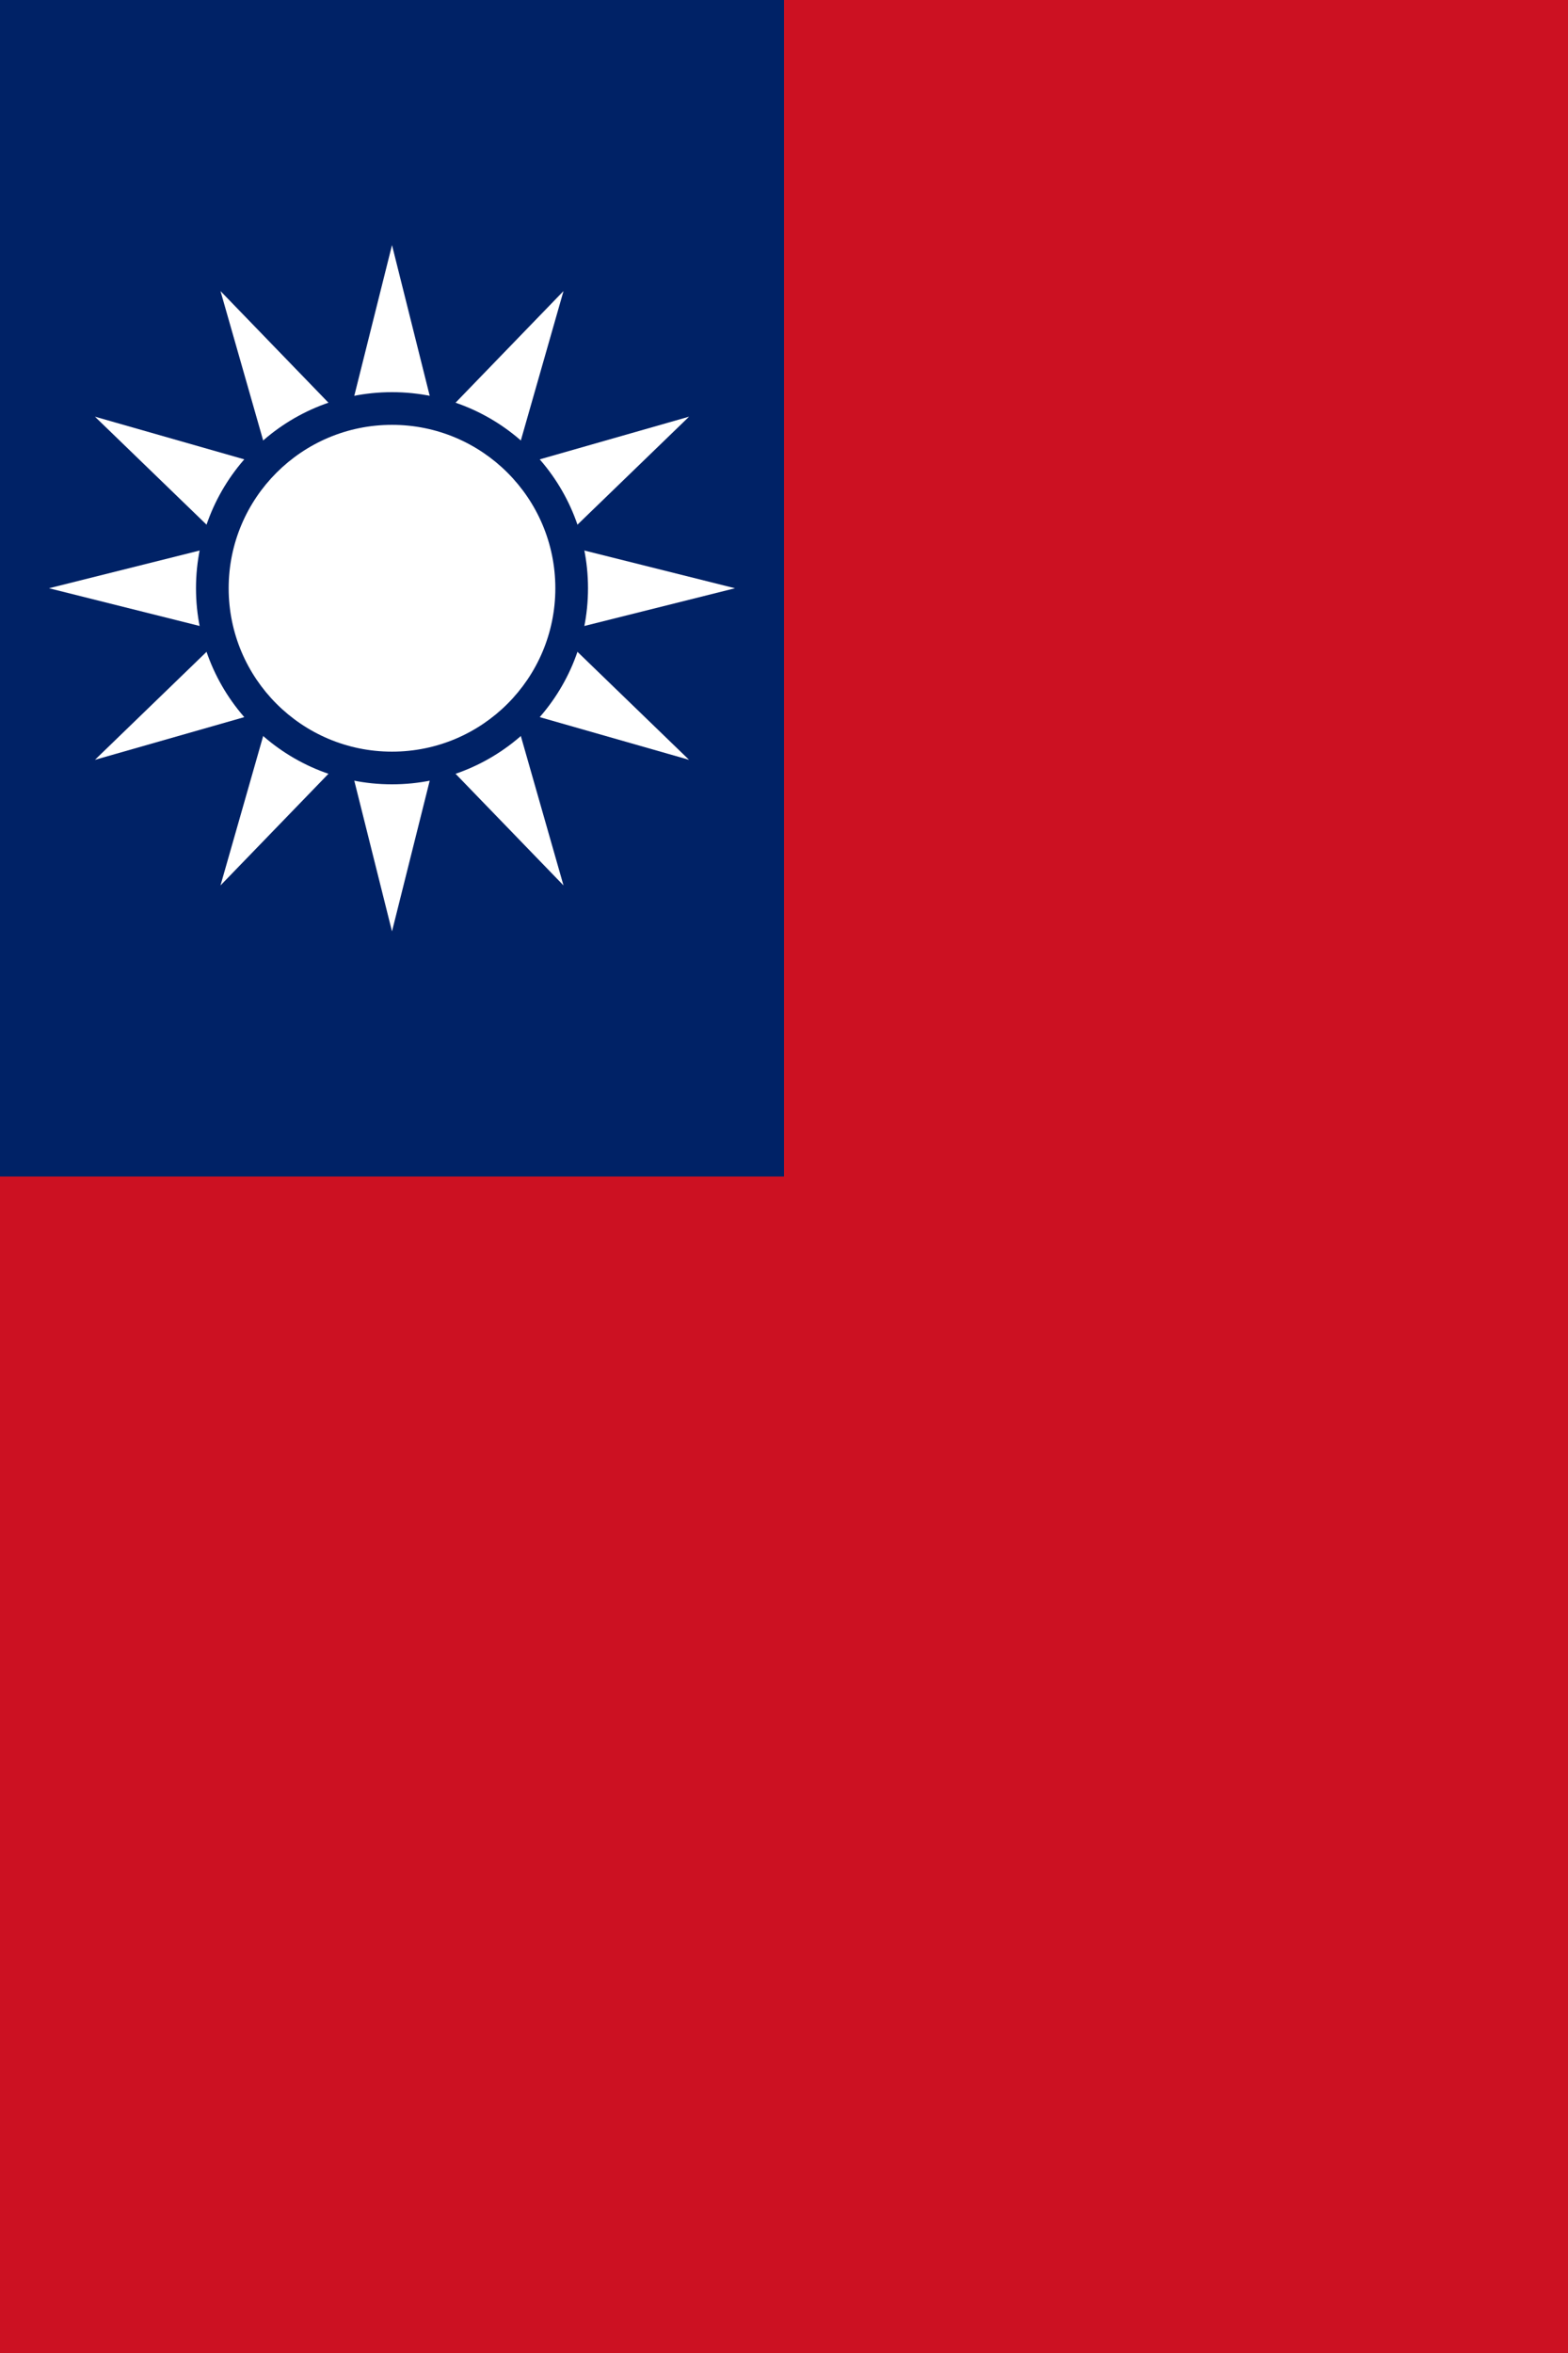 <?xml version="1.0" encoding="UTF-8" standalone="no"?>
<svg
   height="144"
   viewBox="0 0 96 144"
   width="96"
   version="1.1"
   id="svg44972"
   sodipodi:docname="vert.svg"
   inkscape:version="1.2.2 (732a01da63, 2022-12-09)"
   xmlns:inkscape="http://www.inkscape.org/namespaces/inkscape"
   xmlns:sodipodi="http://sodipodi.sourceforge.net/DTD/sodipodi-0.dtd"
   xmlns:xlink="http://www.w3.org/1999/xlink"
   xmlns="http://www.w3.org/2000/svg"
   xmlns:svg="http://www.w3.org/2000/svg">
  <defs
     id="defs44976">
    <linearGradient
       id="red"
       inkscape:swatch="solid">
      <stop
         style="stop-color:#cc1122;stop-opacity:1;"
         offset="0"
         id="stop94646" />
    </linearGradient>
    <linearGradient
       id="white"
       inkscape:swatch="solid">
      <stop
         style="stop-color:#ffffff;stop-opacity:1;"
         offset="0"
         id="stop93912" />
    </linearGradient>
    <linearGradient
       id="blue"
       inkscape:swatch="solid">
      <stop
         style="stop-color:#002266;stop-opacity:1;"
         offset="0"
         id="stop93904" />
    </linearGradient>
    <linearGradient
       inkscape:collect="always"
       xlink:href="#blue"
       id="linearGradient93908"
       x1="26"
       y1="24"
       x2="46"
       y2="24"
       gradientUnits="userSpaceOnUse" />
    <linearGradient
       inkscape:collect="always"
       xlink:href="#blue"
       id="linearGradient93910"
       x1="0"
       y1="24"
       x2="72"
       y2="24"
       gradientUnits="userSpaceOnUse" />
    <linearGradient
       inkscape:collect="always"
       xlink:href="#white"
       id="linearGradient93916"
       x1="27"
       y1="24"
       x2="45"
       y2="24"
       gradientUnits="userSpaceOnUse" />
    <linearGradient
       inkscape:collect="always"
       xlink:href="#white"
       id="linearGradient93918"
       x1="16"
       y1="16"
       x2="40"
       y2="16"
       gradientUnits="userSpaceOnUse" />
    <linearGradient
       inkscape:collect="always"
       xlink:href="#red"
       id="linearGradient94650"
       x1="0"
       y1="48"
       x2="144"
       y2="48"
       gradientUnits="userSpaceOnUse" />
    <linearGradient
       inkscape:collect="always"
       xlink:href="#white"
       id="linearGradient95452"
       x1="15"
       y1="24"
       x2="57"
       y2="24"
       gradientUnits="userSpaceOnUse" />
    <linearGradient
       inkscape:collect="always"
       xlink:href="#blue"
       id="linearGradient1629"
       gradientUnits="userSpaceOnUse"
       x1="0"
       y1="24"
       x2="72"
       y2="24" />
    <linearGradient
       inkscape:collect="always"
       xlink:href="#blue"
       id="linearGradient1631"
       gradientUnits="userSpaceOnUse"
       x1="26"
       y1="24"
       x2="46"
       y2="24" />
    <linearGradient
       inkscape:collect="always"
       xlink:href="#white"
       id="linearGradient1633"
       gradientUnits="userSpaceOnUse"
       x1="27"
       y1="24"
       x2="45"
       y2="24" />
  </defs>
  <sodipodi:namedview
     id="namedview44974"
     pagecolor="#505050"
     bordercolor="#eeeeee"
     borderopacity="1"
     inkscape:showpageshadow="0"
     inkscape:pageopacity="0"
     inkscape:pagecheckerboard="0"
     inkscape:deskcolor="#505050"
     showgrid="true"
     inkscape:zoom="4"
     inkscape:cx="46"
     inkscape:cy="45"
     inkscape:window-width="2560"
     inkscape:window-height="1377"
     inkscape:window-x="1912"
     inkscape:window-y="-8"
     inkscape:window-maximized="1"
     inkscape:current-layer="g63365"
     showguides="false">
    <inkscape:grid
       type="xygrid"
       id="grid47047"
       originx="0"
       originy="0"
       empspacing="6"
       color="#111111"
       opacity="0.133"
       empcolor="#111111"
       empopacity="0.267" />
  </sodipodi:namedview>
  <g
     id="g63365"
     inkscape:label="tw">
    <rect
       style="font-variation-settings:'wght' 700;fill:url(#linearGradient94650);fill-opacity:1;stroke:none;stroke-width:20;stroke-linecap:square;paint-order:stroke fill markers"
       id="rect57292"
       width="96"
       height="144"
       x="0"
       y="0"
       inkscape:label="red" />
    <g
       id="g92444"
       inkscape:label="canton"
       inkscape:transform-center-x="24.000001"
       inkscape:transform-center-y="36.000001"
       transform="rotate(90,24,24)">
      <g
         id="g95382"
         inkscape:label="v1"
         style="display:none">
        <rect
           style="font-variation-settings:'wght' 700;fill:url(#linearGradient1629);fill-opacity:1;stroke:none;stroke-width:0.1;stroke-linecap:square;stroke-opacity:1;paint-order:stroke fill markers"
           id="rect92449"
           width="72"
           height="48"
           x="0"
           y="0"
           rx="6.8640002e-05" />
        <path
           id="path92330"
           style="font-variation-settings:'wght' 700;display:inline;fill:url(#linearGradient93918);fill-opacity:1;stroke:none;stroke-width:0.067;stroke-linecap:square;stroke-dasharray:none;stroke-opacity:1;paint-order:stroke fill markers"
           d="M 28,4 26.392,10 22,5.608 23.608,11.608 17.608,10 22,14.392 16,16 22,17.608 17.608,22 l 6,-1.608 -1.608,6 L 26.392,22 28,28 29.608,22 34,26.392 l -1.608,-6 6,1.608 L 34,17.608 40,16 34,14.392 38.392,10 l -6,1.608 L 34,5.608 29.608,10 Z"
           transform="matrix(1.5,0,0,1.5,-6,0)" />
        <circle
           style="font-variation-settings:'wght' 700;fill:url(#linearGradient1631);fill-opacity:1;stroke:none;stroke-width:0.1;stroke-linecap:square;stroke-opacity:1;paint-order:stroke fill markers"
           id="path92439"
           cx="36"
           cy="24"
           r="10" />
        <circle
           style="font-variation-settings:'wght' 700;fill:url(#linearGradient1633);fill-opacity:1;stroke:none;stroke-width:0.1;stroke-linecap:square;stroke-opacity:1;paint-order:stroke fill markers"
           id="circle92447"
           cx="36"
           cy="24"
           r="8" />
      </g>
      <g
         id="g95392"
         inkscape:label="v2"
         style="display:inline">
        <rect
           style="font-variation-settings:'wght' 700;fill:url(#linearGradient93910);fill-opacity:1;stroke:none;stroke-width:0.1;stroke-linecap:square;stroke-opacity:1;paint-order:stroke fill markers"
           id="rect95384"
           width="72"
           height="48"
           x="0"
           y="0"
           rx="6.8640002e-05" />
        <path
           sodipodi:type="star"
           style="font-variation-settings:'wght' 700;fill:url(#linearGradient95452);fill-opacity:1;stroke:none;stroke-width:0.1;stroke-linecap:square;stroke-opacity:1;paint-order:stroke fill markers"
           id="path95446"
           inkscape:flatsided="false"
           sodipodi:sides="12"
           sodipodi:cx="36"
           sodipodi:cy="24"
           sodipodi:r1="21"
           sodipodi:r2="10.5"
           sodipodi:arg1="-1.5707963"
           sodipodi:arg2="-1.3089969"
           inkscape:rounded="0"
           inkscape:randomized="0"
           d="M 36,3 38.718,13.858 46.5,5.813 43.425,16.575 54.187,13.5 46.142,21.282 57,24 46.142,26.718 54.187,34.5 43.425,31.425 46.5,42.187 38.718,34.142 36,45 33.282,34.142 25.5,42.187 28.575,31.425 17.813,34.5 25.858,26.718 15,24 25.858,21.282 17.813,13.5 28.575,16.575 25.5,5.813 33.282,13.858 Z" />
        <circle
           style="font-variation-settings:'wght' 700;fill:url(#linearGradient93908);fill-opacity:1;stroke:none;stroke-width:0.1;stroke-linecap:square;stroke-opacity:1;paint-order:stroke fill markers"
           id="circle95388"
           cx="36"
           cy="24"
           r="12" />
        <circle
           style="font-variation-settings:'wght' 700;fill:url(#linearGradient93916);fill-opacity:1;stroke:none;stroke-width:0.1;stroke-linecap:square;stroke-opacity:1;paint-order:stroke fill markers"
           id="circle95390"
           cx="36"
           cy="24"
           r="10" />
      </g>
    </g>
    <g
       id="g59645"
       inkscape:label="guides (hide me)"
       transform="matrix(0,1.5,-1.5,0,48,-6)"
       style="display:none;fill:none;fill-opacity:1;stroke:#ffffff;stroke-width:0.067;stroke-dasharray:none;stroke-opacity:1"
       inkscape:transform-center-x="24.000001"
       inkscape:transform-center-y="36.000001">
      <rect
         style="font-variation-settings:'wght' 700;display:inline;fill:none;fill-opacity:1;stroke:#ffffff;stroke-width:0.067;stroke-linecap:square;stroke-dasharray:none;stroke-opacity:1;paint-order:stroke fill markers"
         id="rect60376"
         width="48"
         height="32"
         x="4"
         y="0"
         rx="4.576e-05"
         ry="0" />
      <path
         sodipodi:type="star"
         style="font-variation-settings:'wght' 700;fill:none;fill-opacity:1;stroke:#ffffff;stroke-width:0.067;stroke-linecap:square;stroke-opacity:1;paint-order:stroke fill markers"
         id="path92316"
         inkscape:flatsided="true"
         sodipodi:sides="12"
         sodipodi:cx="36"
         sodipodi:cy="24"
         sodipodi:r1="18"
         sodipodi:r2="17.386665"
         sodipodi:arg1="-1.5707963"
         sodipodi:arg2="-1.3089969"
         inkscape:rounded="0"
         inkscape:randomized="0"
         d="M 36,6 45,8.412 51.588,15 54,24 51.588,33 45,39.588 36,42 27,39.588 20.412,33 18,24 20.412,15 27,8.412 Z"
         transform="matrix(0.667,0,0,0.667,4,0)" />
      <path
         style="font-variation-settings:'wght' 700;fill:none;fill-opacity:1;stroke:#ffffff;stroke-width:0.067;stroke-linecap:square;stroke-opacity:1;paint-order:stroke fill markers"
         d="M 28,4 34,26.392 17.608,10 40,16 17.608,22 34,5.608 28,28 22,5.608 38.392,22 16,16 38.392,10 22,26.392 Z"
         id="path92318" />
    </g>
  </g>
</svg>
